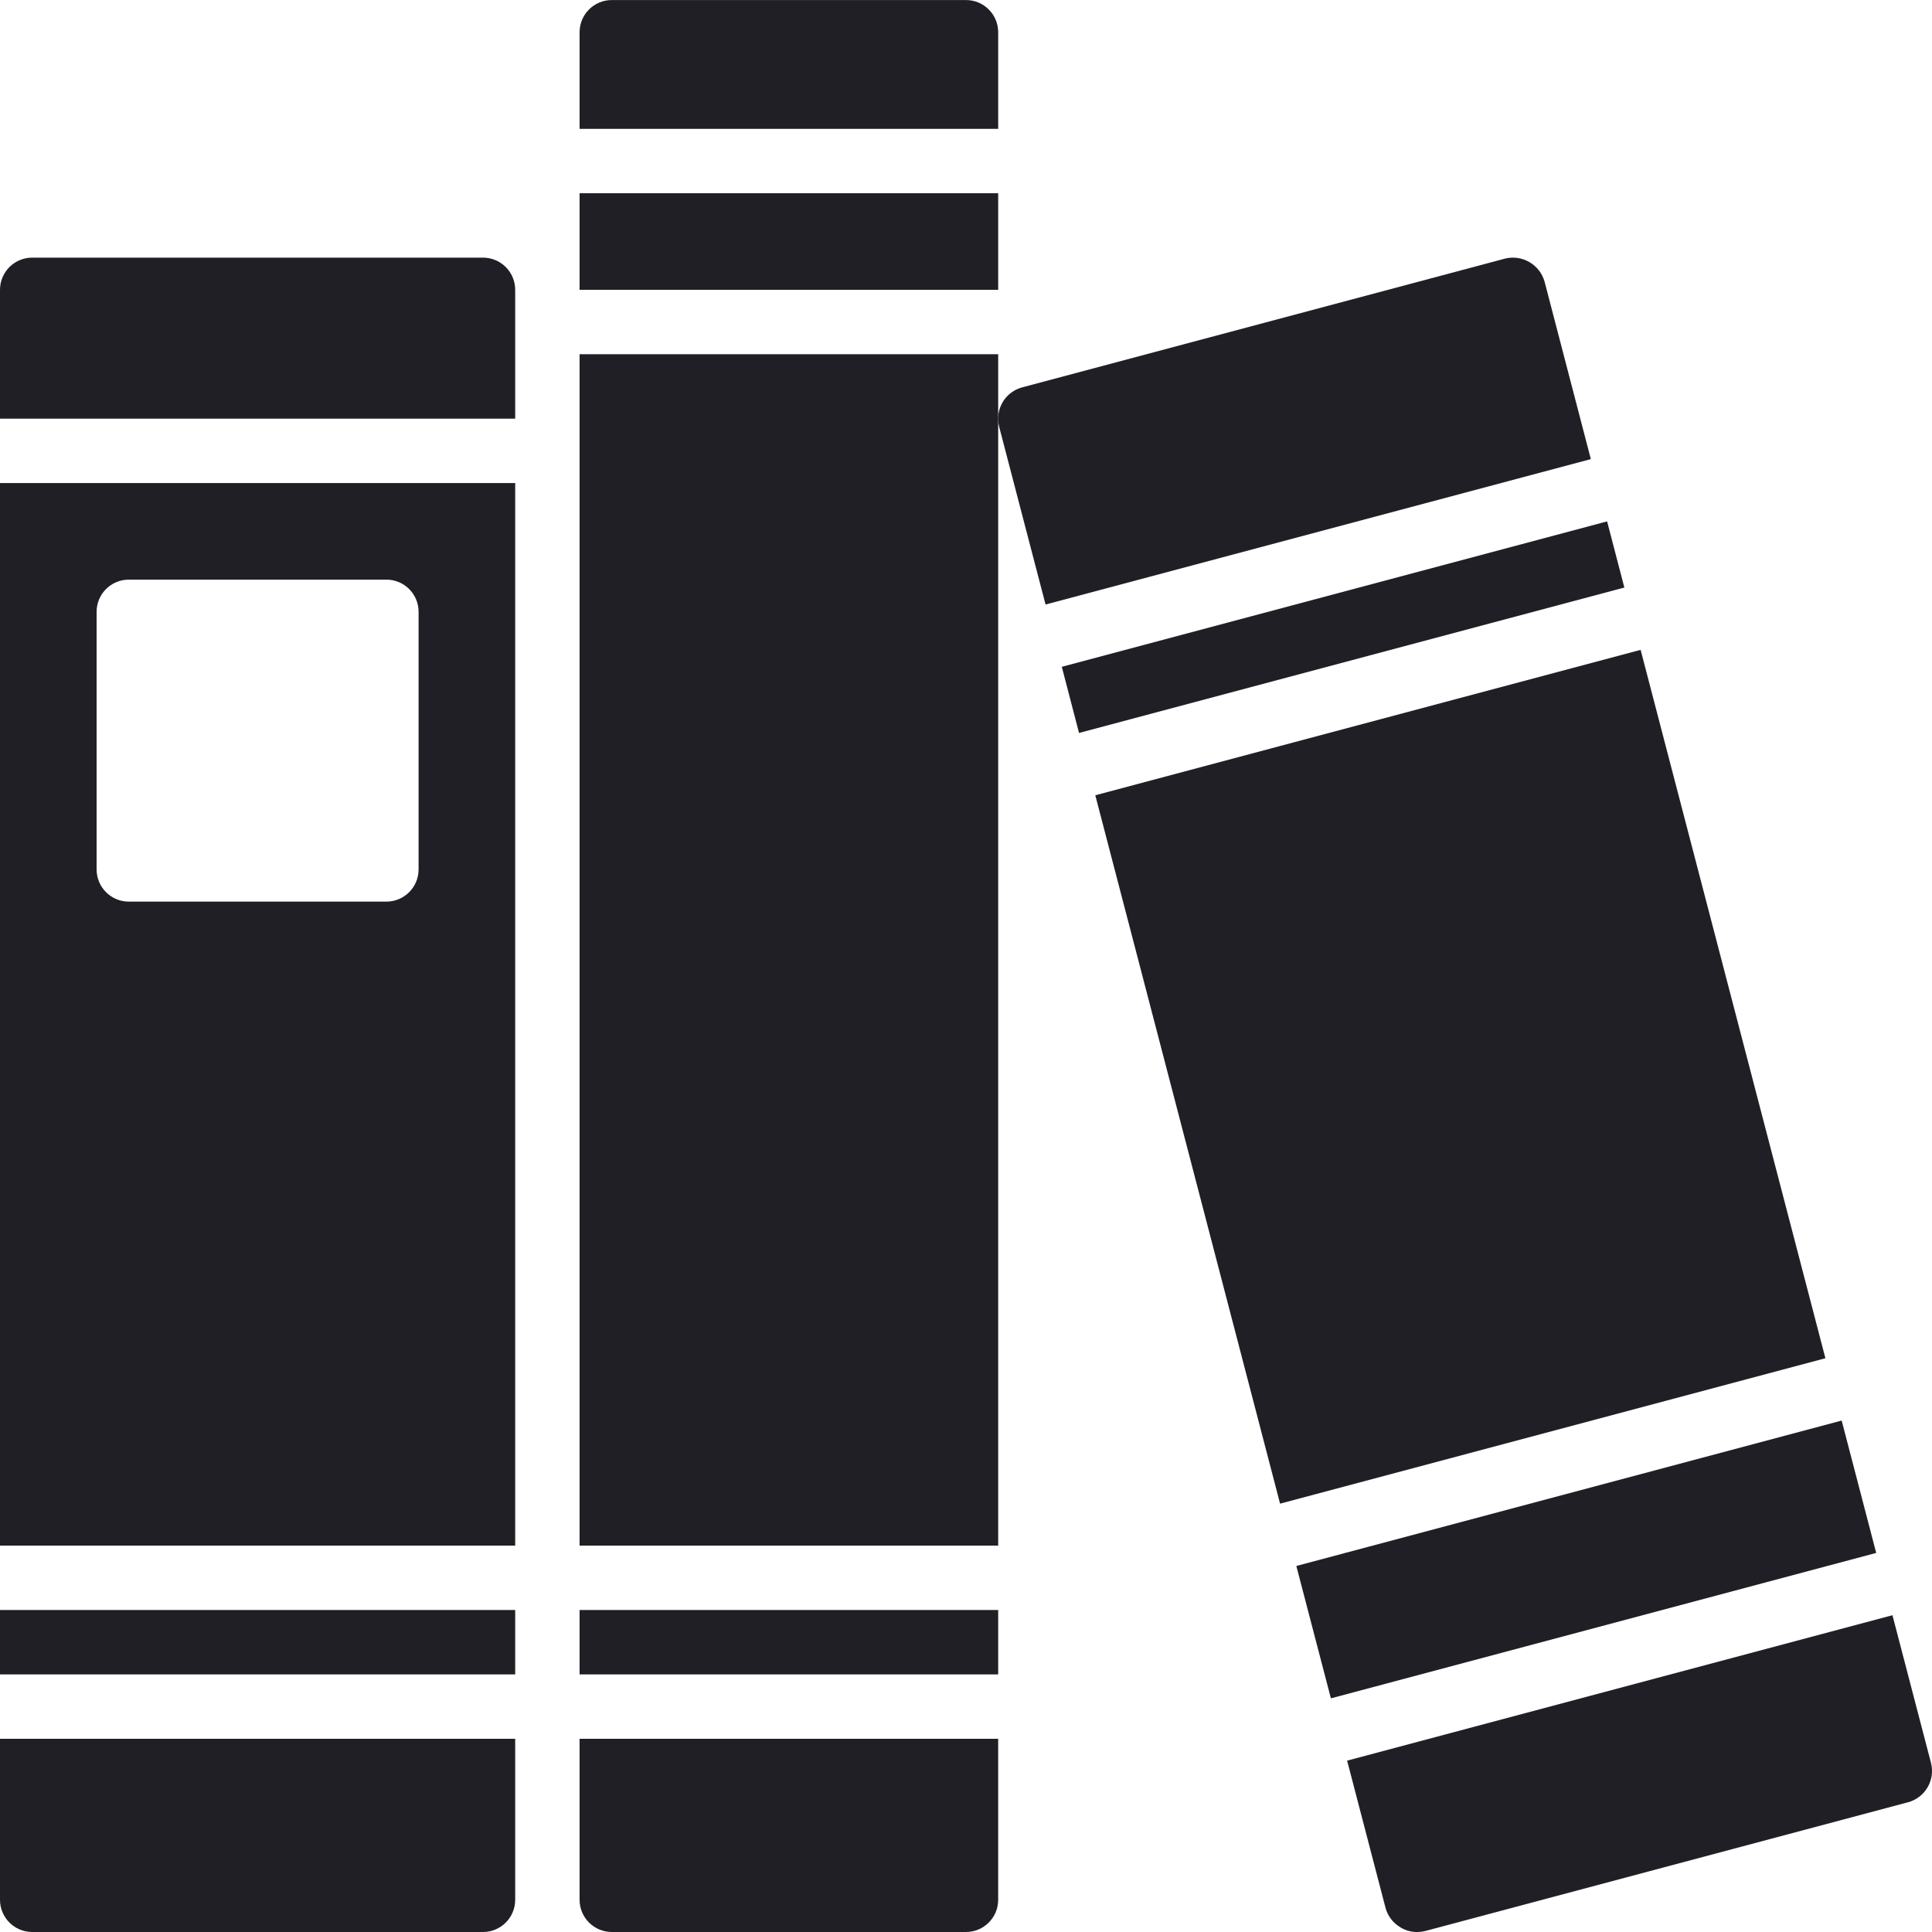 <?xml version="1.0"?>
<svg xmlns="http://www.w3.org/2000/svg" height="512px" viewBox="0 0 480.01 480" width="512px" class=""><g><path d="m128 104.004v-32c0-4.418-3.582-8-8-8h-112c-4.418 0-8 3.582-8 8v32zm0 0" data-original="#000000" class="active-path" data-old_color="#000000" fill="#1F1F25"/><path d="m0 120.004v264h128v-264zm96 104h-64c-4.418 0-8-3.582-8-8v-64c0-4.418 3.582-8 8-8h64c4.418 0 8 3.582 8 8v64c0 4.418-3.582 8-8 8zm0 0" data-original="#000000" class="active-path" data-old_color="#000000" fill="#1F1F25"/><path d="m0 432.004v40c0 4.418 3.582 8 8 8h112c4.418 0 8-3.582 8-8v-40zm0 0" data-original="#000000" class="active-path" data-old_color="#000000" fill="#1F1F25"/><path d="m0 400.004h128v16h-128zm0 0" data-original="#000000" class="active-path" data-old_color="#000000" fill="#1F1F25"/><path d="m144 400.004h104v16h-104zm0 0" data-original="#000000" class="active-path" data-old_color="#000000" fill="#1F1F25"/><path d="m248 32.004v-24c0-4.418-3.582-8-8-8h-88c-4.418 0-8 3.582-8 8v24zm0 0" data-original="#000000" class="active-path" data-old_color="#000000" fill="#1F1F25"/><path d="m144 88.004h104v296h-104zm0 0" data-original="#000000" class="active-path" data-old_color="#000000" fill="#1F1F25"/><path d="m144 432.004v40c0 4.418 3.582 8 8 8h88c4.418 0 8-3.582 8-8v-40zm0 0" data-original="#000000" class="active-path" data-old_color="#000000" fill="#1F1F25"/><path d="m144 48.004h104v24h-104zm0 0" data-original="#000000" class="active-path" data-old_color="#000000" fill="#1F1F25"/><path d="m263.809 165.668 4.281 16.434 135.484-36.129-4.285-16.434zm0 0" data-original="#000000" class="active-path" data-old_color="#000000" fill="#1F1F25"/><path d="m330.664 421.949 135.48-36.129-8.578-32.887-135.488 36.129zm0 0" data-original="#000000" class="active-path" data-old_color="#000000" fill="#1F1F25"/><path d="m453.527 337.453-45.91-176-135.488 36.129 45.91 176zm0 0" data-original="#000000" class="active-path" data-old_color="#000000" fill="#1F1F25"/><path d="m259.77 150.188 135.477-36.125-11.484-44.059c-1.184-4.266-5.543-6.816-9.84-5.758l-120 32c-4.238 1.16-6.766 5.5-5.684 9.758zm0 0" data-original="#000000" class="active-path" data-old_color="#000000" fill="#1F1F25"/><path d="m470.184 401.301-135.488 36.129 9.543 36.574c.555 2.062 1.906 3.82 3.762 4.883 1.207.73 2.59 1.117 4 1.117.699 0 1.398-.082 2.078-.238l120-32c4.238-1.16 6.766-5.504 5.684-9.762zm0 0" data-original="#000000" class="active-path" data-old_color="#000000" fill="#1F1F25"/></g> </svg>

